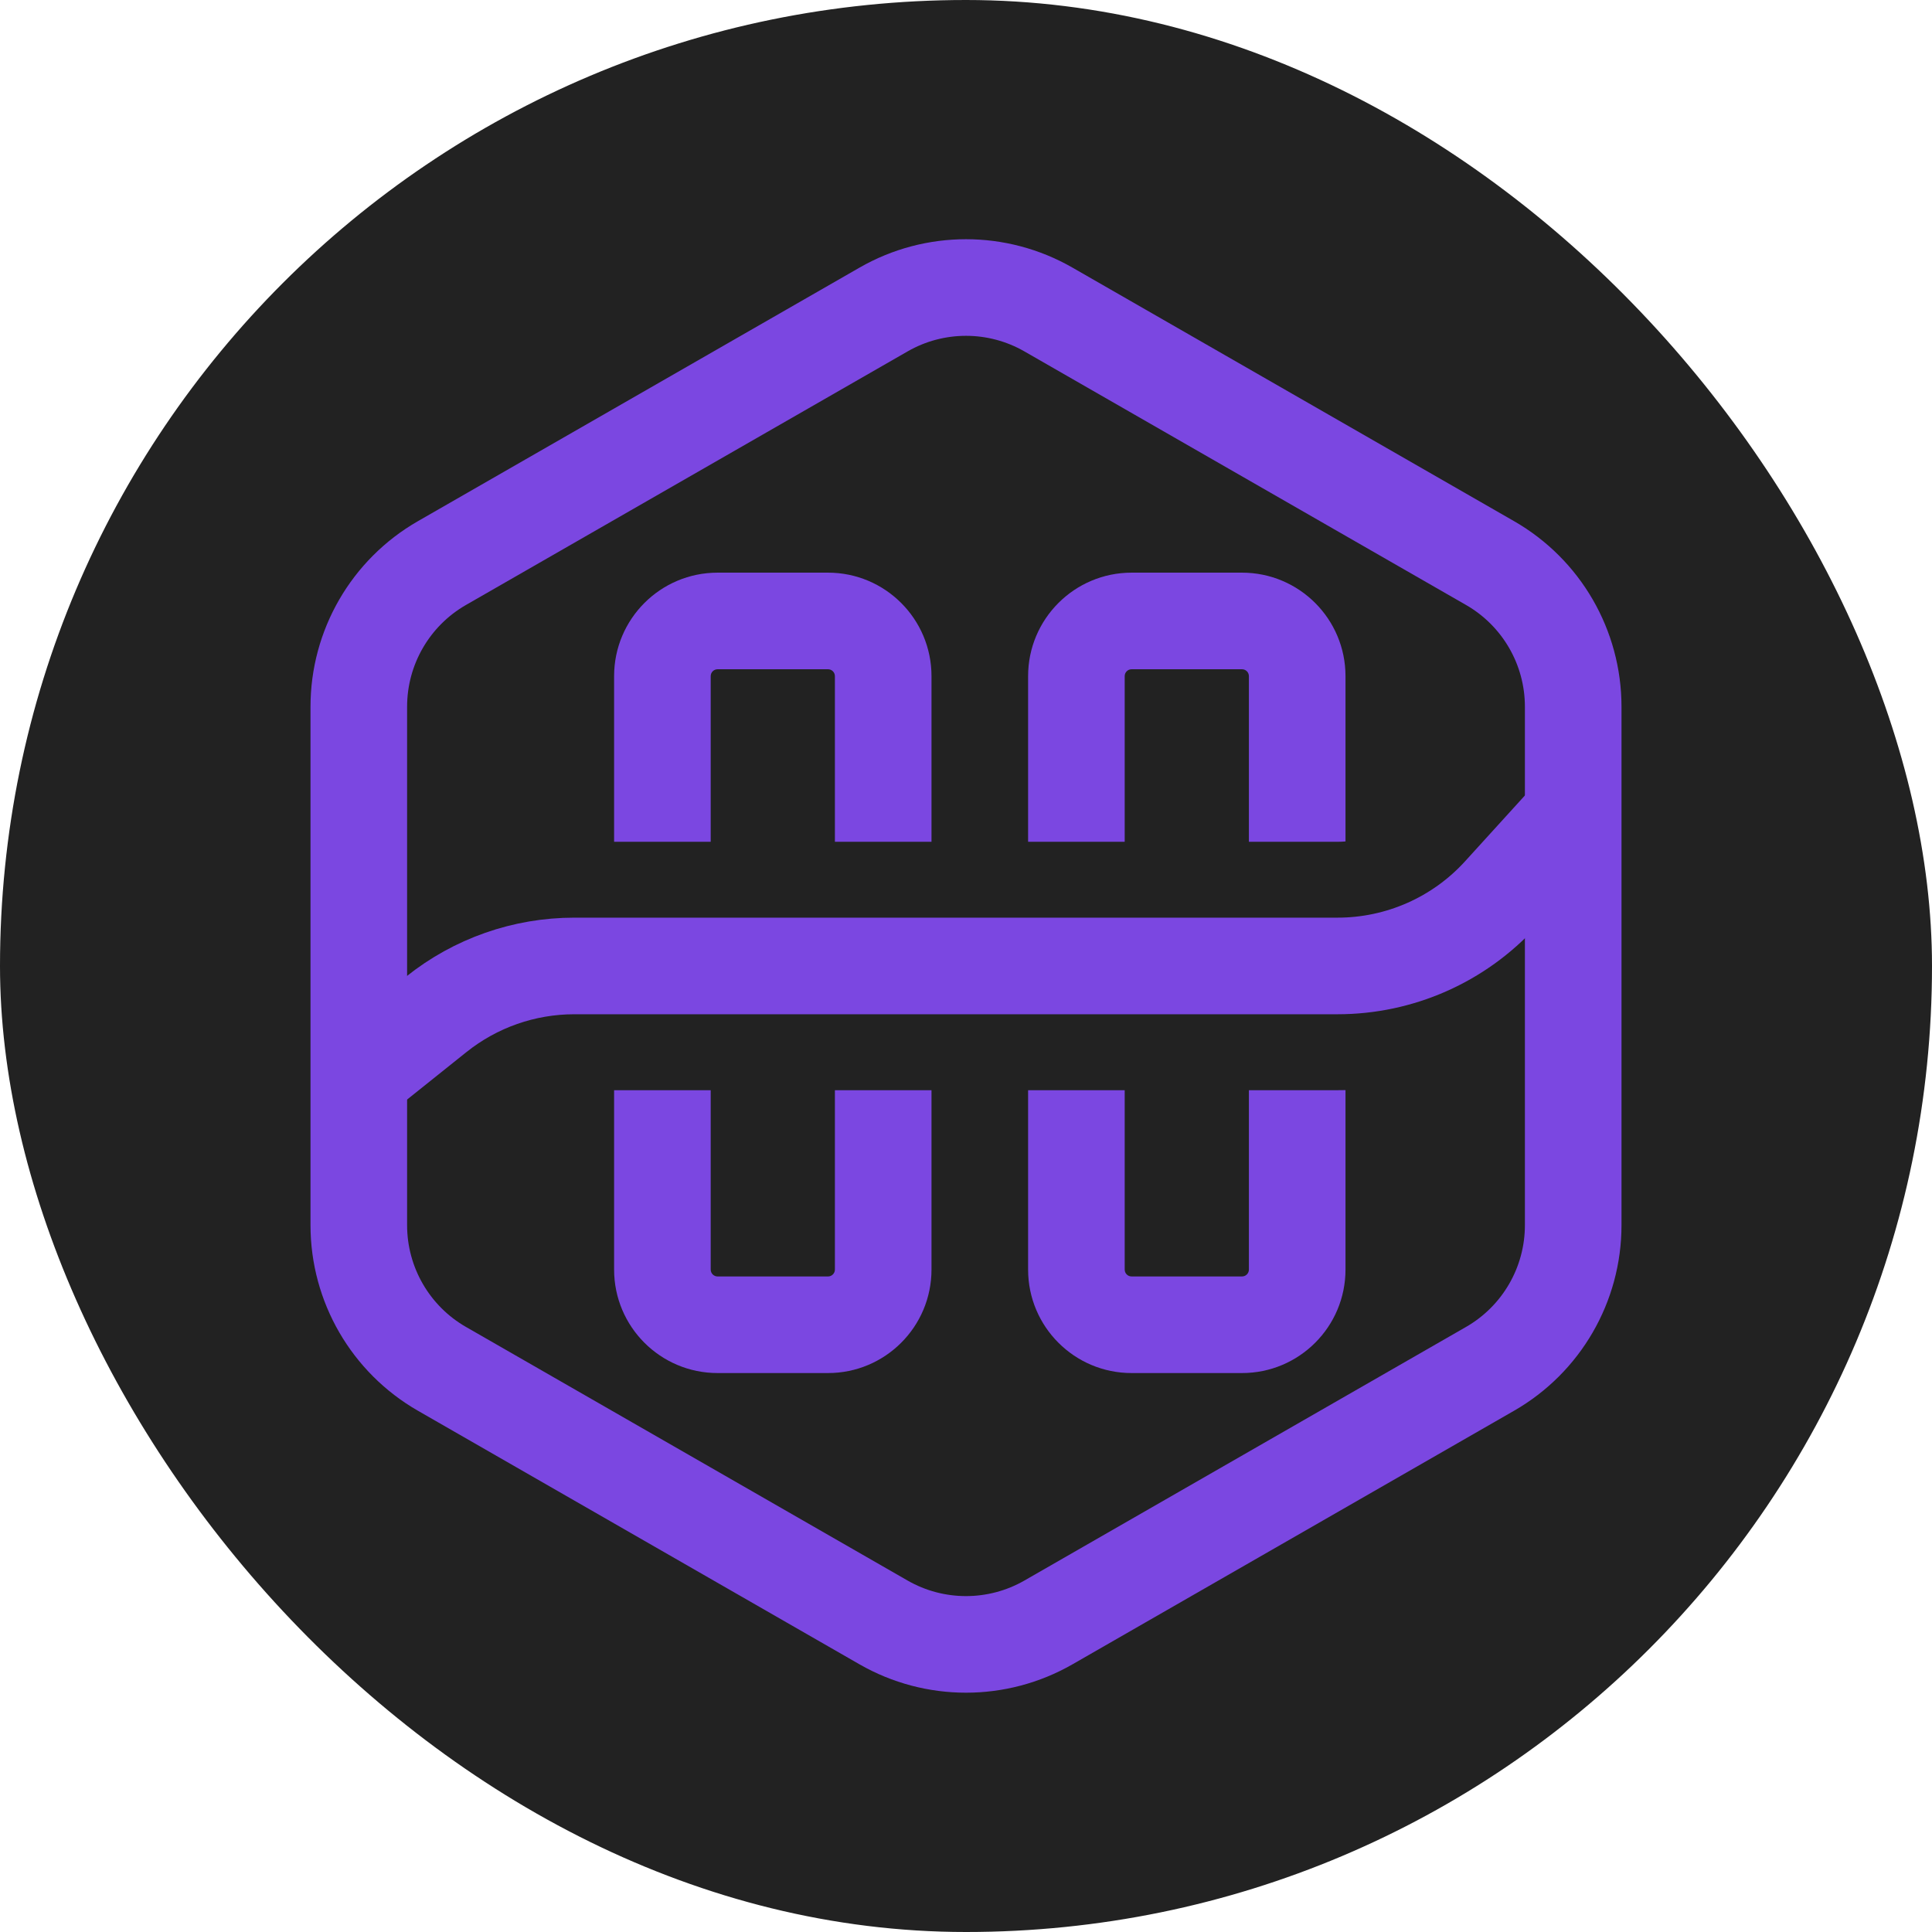 <svg xmlns="http://www.w3.org/2000/svg" fill="none" viewBox="0 0 42 42">
    <rect width="42" height="42" fill="#222222" rx="21"/>
    <path fill="#7B47E1" fill-rule="evenodd" d="M15.6 12.449C14.357 12.449 13.35 13.457 13.35 14.699V18.3H15.45V14.699C15.45 14.616 15.517 14.549 15.6 14.549H18C18.083 14.549 18.15 14.616 18.15 14.699V18.3H20.25V14.699C20.25 13.457 19.243 12.449 18 12.449H15.6ZM20.25 23.7H18.15V27.599C18.15 27.682 18.083 27.749 18 27.749H15.6C15.517 27.749 15.45 27.682 15.45 27.599V23.7H13.35V27.599C13.35 28.842 14.357 29.849 15.6 29.849H18C19.243 29.849 20.25 28.842 20.25 27.599V23.7ZM22.35 23.7H24.45V27.599C24.45 27.682 24.517 27.749 24.6 27.749H27C27.083 27.749 27.15 27.682 27.15 27.599V23.7H29.077C29.134 23.7 29.192 23.699 29.25 23.698V27.599C29.25 28.842 28.243 29.849 27 29.849H24.6C23.358 29.849 22.35 28.842 22.35 27.599V23.7ZM29.25 18.292V14.699C29.25 13.457 28.243 12.449 27 12.449H24.6C23.358 12.449 22.35 13.457 22.35 14.699V18.3H24.45V14.699C24.45 14.616 24.517 14.549 24.6 14.549H27C27.083 14.549 27.15 14.616 27.15 14.699V18.3H29.077C29.135 18.3 29.193 18.297 29.25 18.292Z" clip-rule="evenodd"/>
    <path stroke="#7B47E1" stroke-linejoin="round" stroke-width="2.1" d="M7.8 23.399L9.485 22.051C10.336 21.37 11.394 20.999 12.484 20.999H29.077C30.429 20.999 31.719 20.429 32.628 19.428L34.2 17.699"/>
    <path stroke="#7B47E1" stroke-width="2.1" d="M7.8 26.635V15.363C7.8 14.074 8.489 12.883 9.607 12.241L19.207 6.729C20.317 6.091 21.683 6.091 22.793 6.729L32.393 12.241C33.511 12.883 34.2 14.074 34.2 15.363V26.635C34.2 27.924 33.511 29.115 32.393 29.757L22.793 35.27C21.683 35.907 20.317 35.907 19.207 35.27L9.607 29.757C8.489 29.115 7.8 27.924 7.8 26.635Z"/>
</svg>
